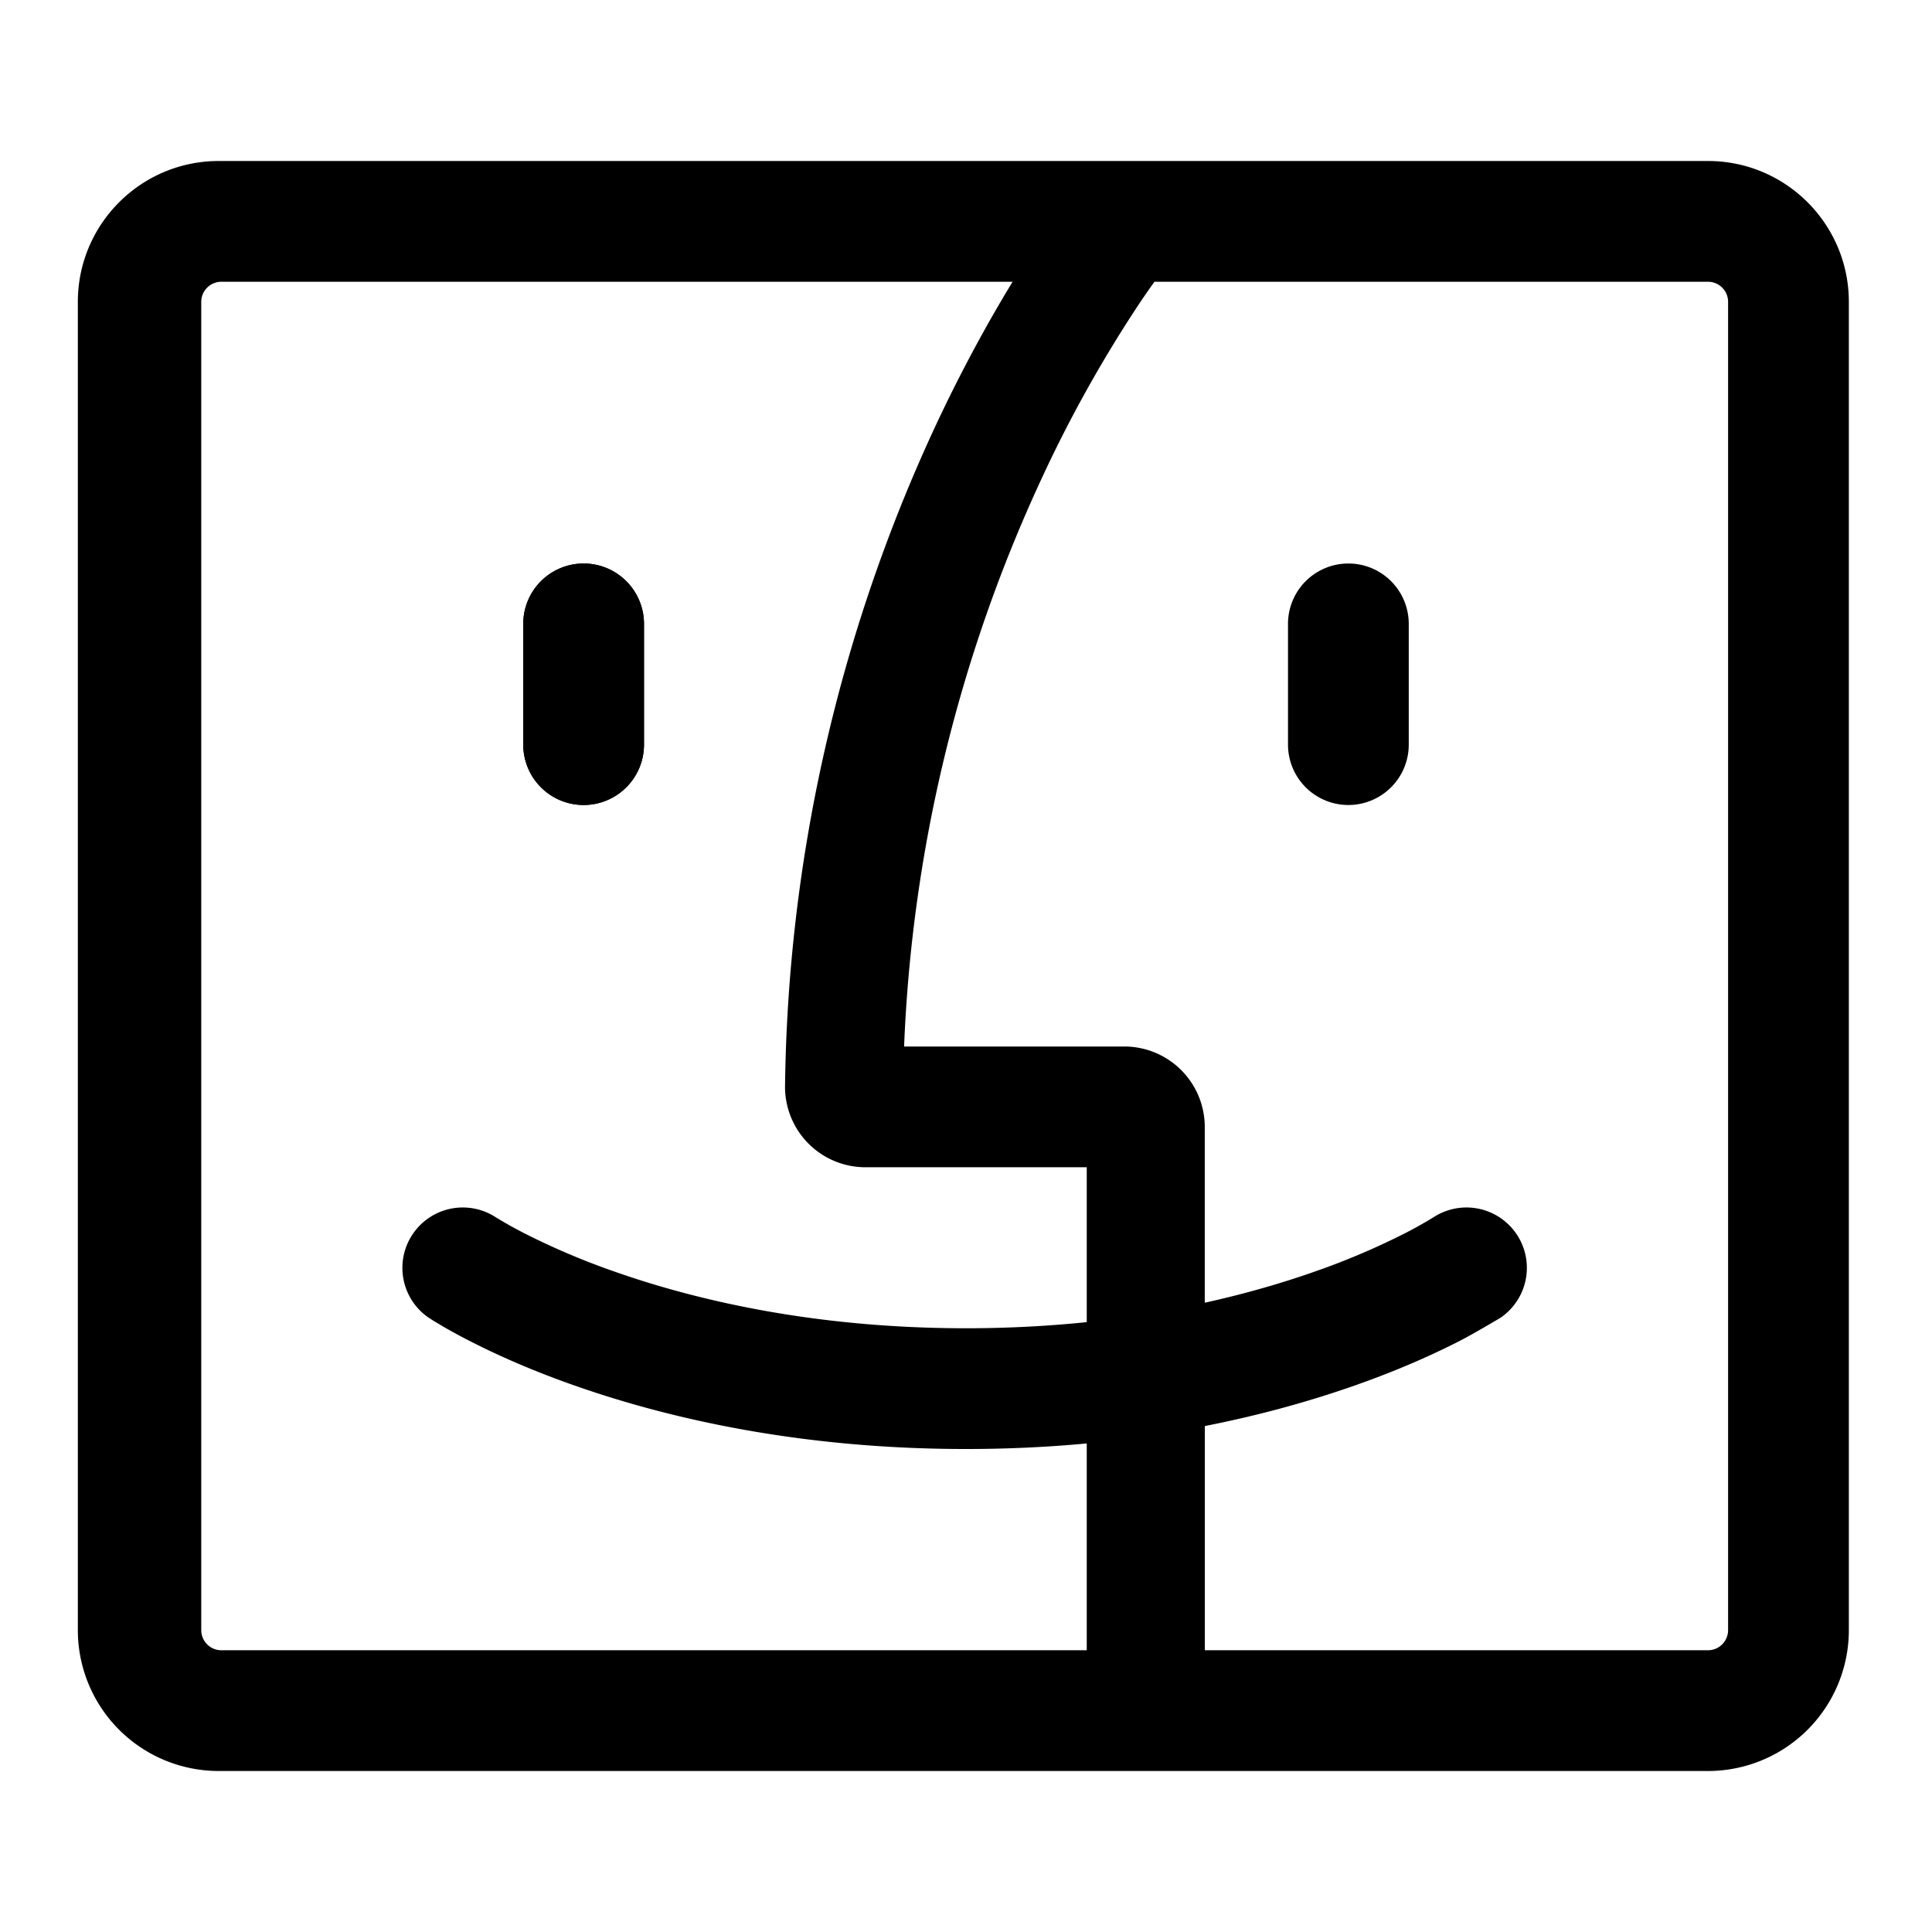 <svg xmlns="http://www.w3.org/2000/svg" width="24" height="24"><path d="M7.25 7a.75.75 0 01.75.75v1.5a.75.75 0 11-1.5 0v-1.5A.75.75 0 017.25 7zm10.25.75a.75.75 0 00-1.5 0v1.5a.75.75 0 001.5 0v-1.5z"/><path fill-rule="evenodd" d="M8 7.75a.75.75 0 10-1.5 0v1.5a.75.75 0 101.5 0v-1.5z"/><path fill-rule="evenodd" d="M.967 3.75c0-.966.784-1.75 1.75-1.75h18.5c.966 0 1.75.784 1.75 1.75v16.5a1.75 1.75 0 01-1.75 1.75h-18.5a1.75 1.75 0 01-1.75-1.75V3.75zm1.533 0a.25.25 0 01.25-.25h9.829c-.293.48-.634 1.094-.977 1.832a20.007 20.007 0 00-1.85 8.157.999.999 0 00.998 1.011h2.75v1.924c-.466.048-.966.076-1.5.076-1.905 0-3.383-.357-4.375-.707a9.023 9.023 0 01-1.118-.476 5.29 5.29 0 01-.331-.185l-.012-.007a.75.75 0 00-.83 1.25h.002l.004.003.037.024.096.058c.081.048.198.114.348.191.301.155.738.357 1.304.556 1.133.4 2.78.793 4.875.793.529 0 1.03-.025 1.5-.069V20.5H2.75a.25.25 0 01-.25-.25V3.75zm12.467 13.965V20.5h6.25a.25.25 0 00.25-.25V3.75a.25.25 0 00-.25-.25h-6.876a9.999 9.999 0 00-.28.411 16.395 16.395 0 00-1.13 2.052 18.505 18.505 0 00-1.7 7.037h2.735a1 1 0 011 1v2.183c.53-.117.99-.254 1.375-.39a9.032 9.032 0 001.118-.476 5.323 5.323 0 00.331-.185l.01-.006.002-.001a.75.75 0 01.83 1.25h-.002l-.004.003s-.33.196-.481.273c-.301.155-.738.357-1.304.556-.52.183-1.146.365-1.875.508z"/></svg>